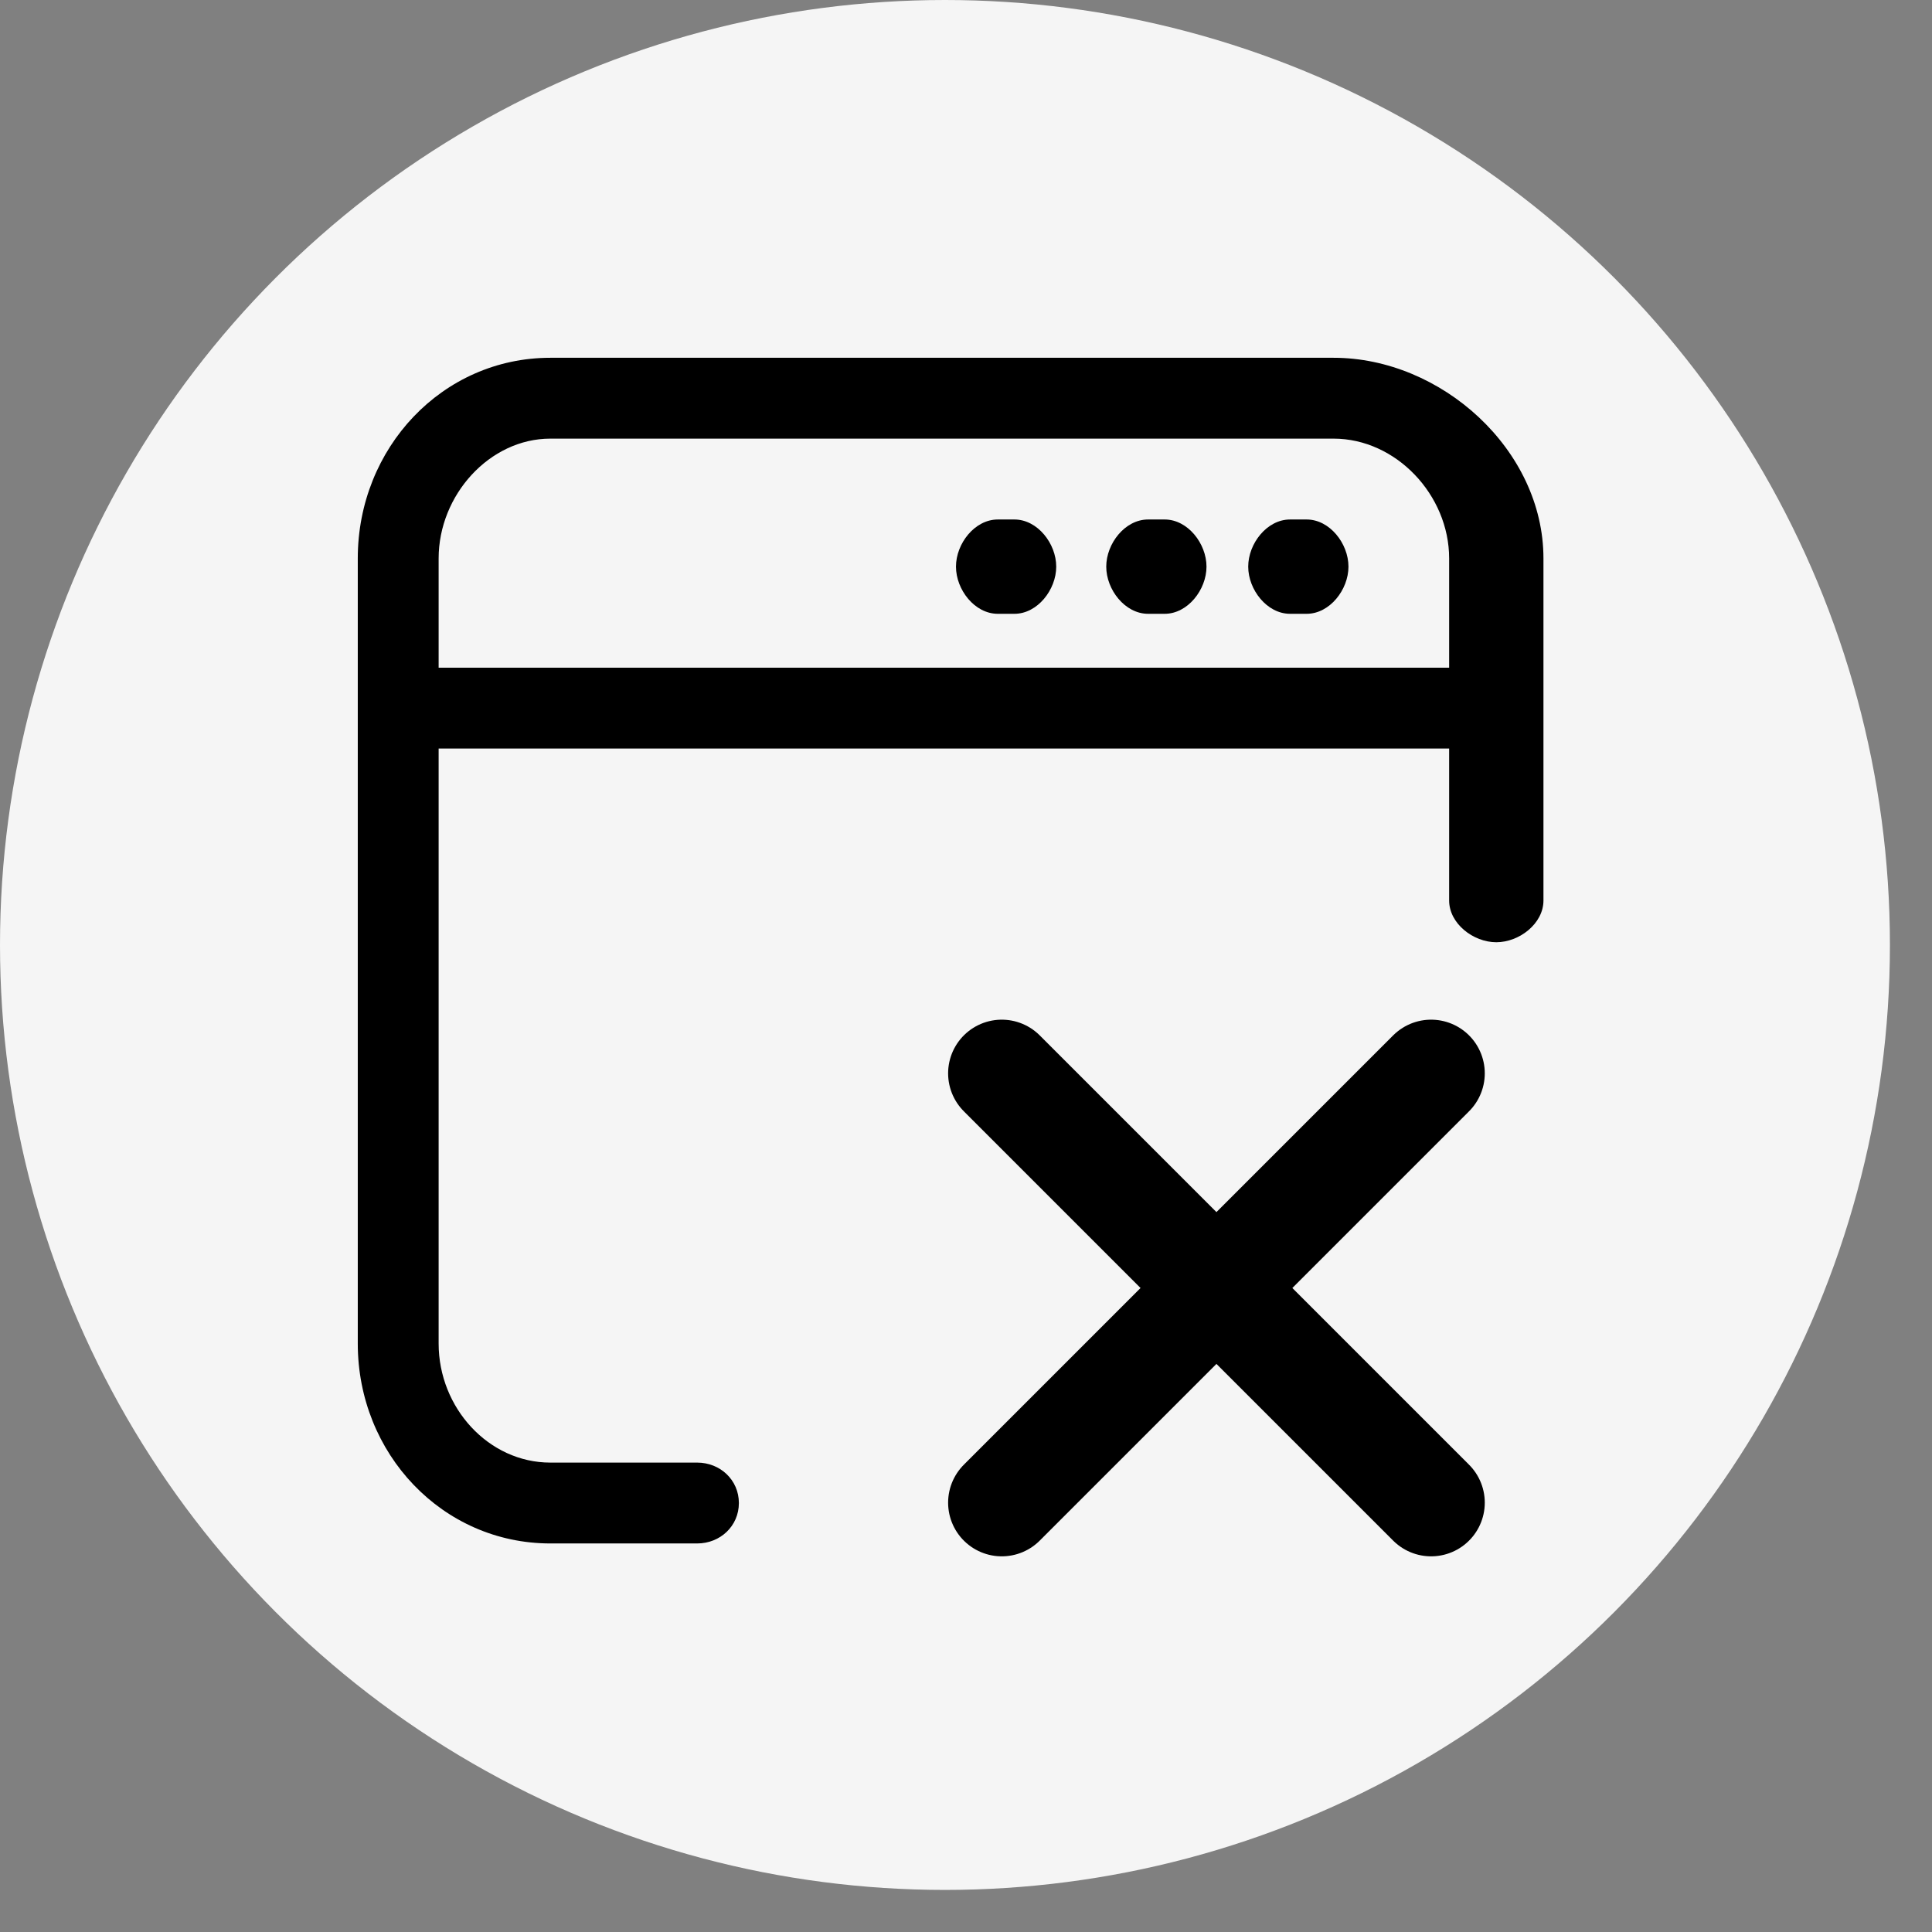 <svg width="27" height="27" viewBox="0 0 27 27" fill="none" xmlns="http://www.w3.org/2000/svg">
<rect x="0" y="0" width="27" height="27" fill="#808080" stroke="none"/>
<circle cx="13.206" cy="13.206" r="13.206" fill="#F5F5F5"/>
<path d="M7.691 21.57H9.743C10.065 21.57 10.326 21.327 10.326 21.005C10.326 20.683 10.065 20.44 9.743 20.44H7.691C6.828 20.44 6.13 19.674 6.13 18.777V10.461H20.252V12.585C20.252 12.907 20.589 13.168 20.911 13.168C21.233 13.168 21.57 12.907 21.57 12.585V7.804C21.57 6.284 20.141 5 18.637 5H7.691C6.185 5 5 6.258 5 7.804V18.777C5 20.317 6.185 21.57 7.691 21.57ZM6.13 7.804C6.13 6.917 6.843 6.13 7.691 6.13H18.637C19.509 6.13 20.252 6.917 20.252 7.804V9.331H6.13V7.804Z" fill="black"/>
<path d="M18.261 7.26H18.028C17.706 7.26 17.444 7.596 17.444 7.919C17.444 8.241 17.706 8.578 18.028 8.578H18.261C18.583 8.578 18.845 8.241 18.845 7.919C18.845 7.596 18.583 7.26 18.261 7.26Z" fill="black"/>
<path d="M16.277 7.26H16.044C15.722 7.26 15.46 7.596 15.46 7.919C15.46 8.241 15.722 8.578 16.044 8.578H16.277C16.599 8.578 16.861 8.241 16.861 7.919C16.861 7.596 16.599 7.26 16.277 7.26Z" fill="black"/>
<path d="M14.177 7.26H13.944C13.622 7.26 13.36 7.596 13.36 7.919C13.36 8.241 13.621 8.578 13.944 8.578H14.177C14.499 8.578 14.761 8.241 14.761 7.919C14.761 7.596 14.499 7.26 14.177 7.26Z" fill="black"/>
<path d="M14 15L20 21M20 15L14 21" stroke="black" stroke-width="1.5" stroke-linecap="round" stroke-linejoin="round"/>
</svg>
